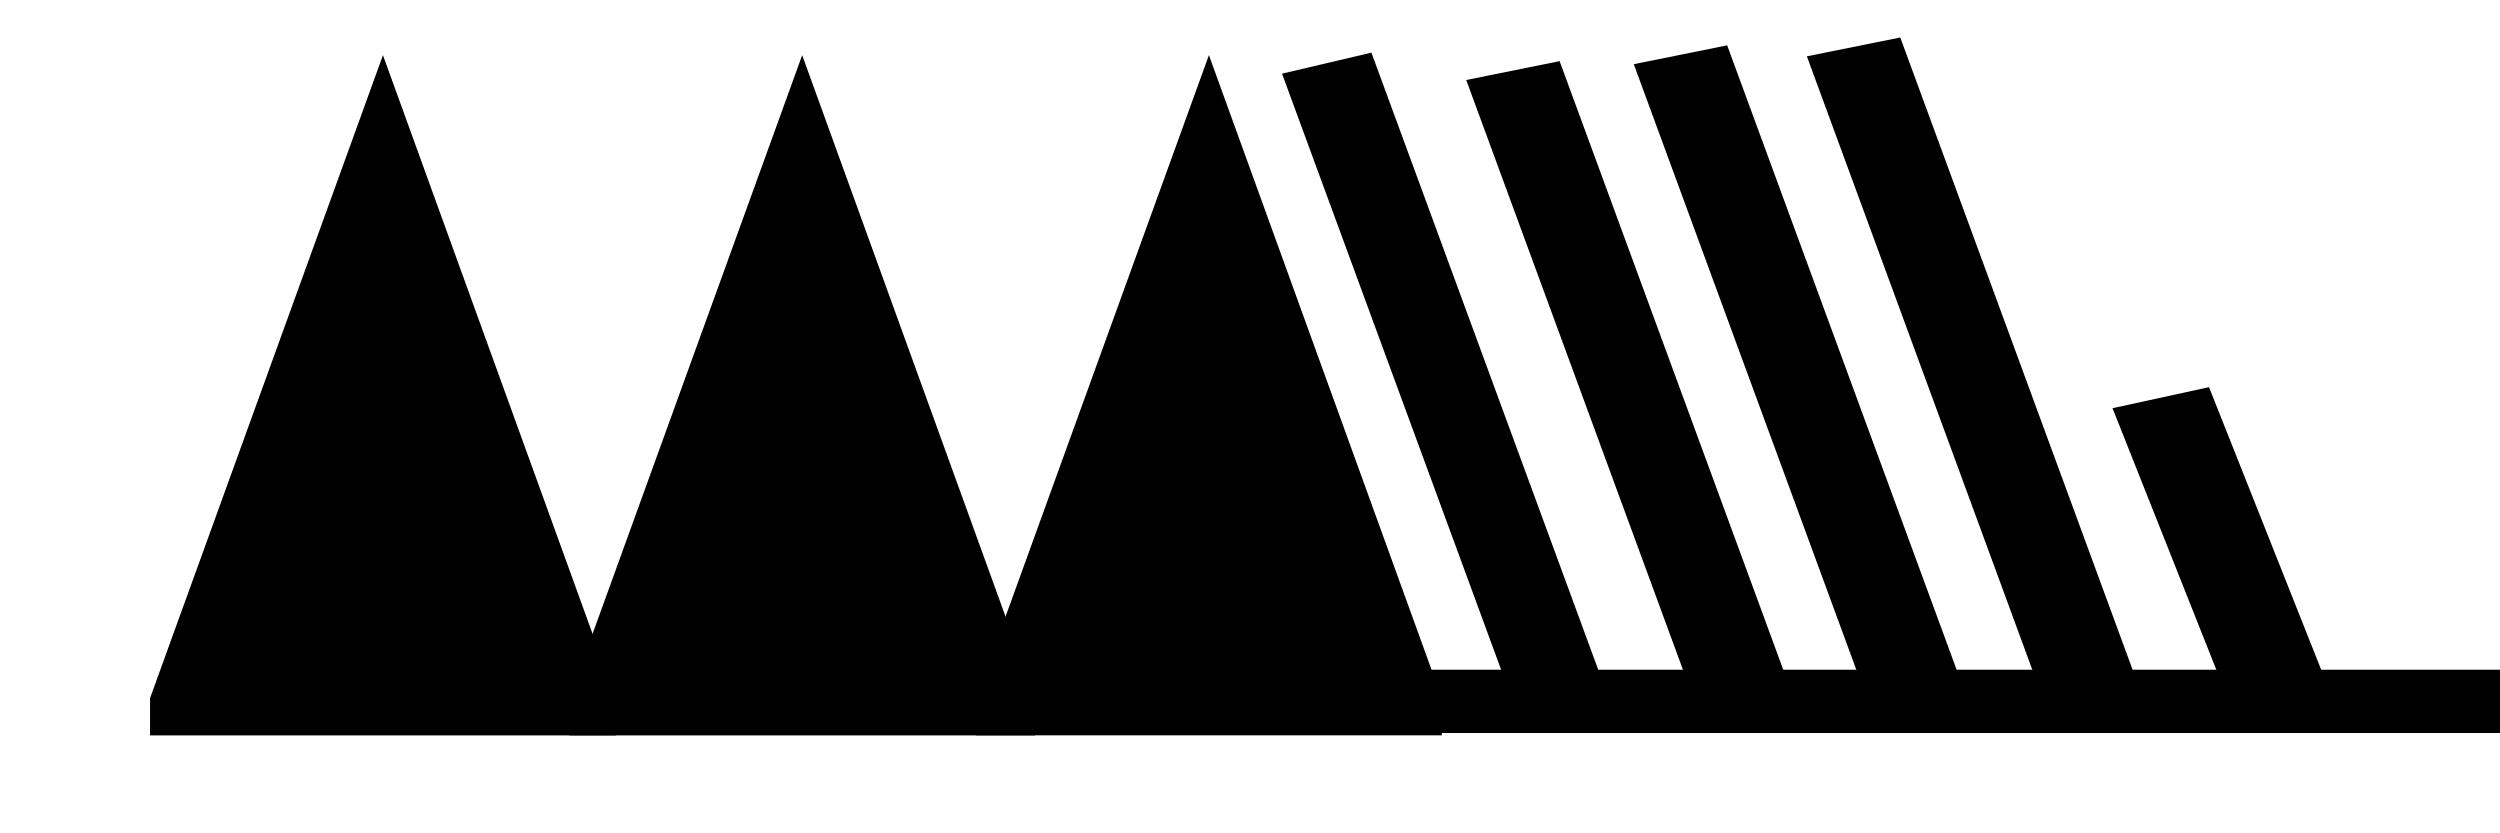 <?xml version='1.0' encoding='UTF-8'?>
<svg xmlns="http://www.w3.org/2000/svg" version="1.1" width="165" height="55" viewBox="-48 -33 41.25 13.75" id="svg3026">
  <title>Observed wind speed: 193-197 knots</title>
  <desc>WMO international weather symbol: Observed wind speed: 193-197 knots</desc>
  <g transform="matrix(0.83,0,0,0.615,-6.739,0.736)" id="g2996">
    <g transform="matrix(0.926,0,0,1,10.369,-36.038)" id="g3113">
      <path d="m -43.929,0.912 0,-1 5,-17.25 5,17.25 0,1" id="path3029" style="fill:#000000;stroke:none"/>
      <g id="g3105">
        <g id="g3031" style="fill:none;stroke:#000000;stroke-width:2">
          <path d="M -11.168,0 H -40" id="path3033" style="stroke-width:1.698"/>
          <path d="m -31.4,-0.123 -5,-17" id="path3035"/>
        </g>
        <g transform="translate(-18.661,-0.087)" id="g3065" style="fill:#000000;stroke:none">
          <path d="m -43,1 0,-1 5,-17.25 5,17.25 0,1" id="path3067"/>
          <path d="m -34,1 0,-1 5,-17.25 5,17.25 0,1" id="path3069"/>
        </g>
      </g>
    </g>
    <path d="m -15.007,-35.962 -4.629,-17" id="path3035-1" style="fill:none;stroke:#000000;stroke-width:1.924"/>
    <path d="m -11.676,-36.386 -4.629,-17" id="path3035-1-7" style="fill:none;stroke:#000000;stroke-width:1.924"/>
    <path d="m -8.235,-36.597 -4.629,-17" id="path3035-1-7-4" style="fill:none;stroke:#000000;stroke-width:1.924"/>
    <path d="m -4.257,-35.686 -2.5,-8.5" id="path3211" style="fill:none;stroke:#000000;stroke-width:2"/>
  </g>
</svg>

